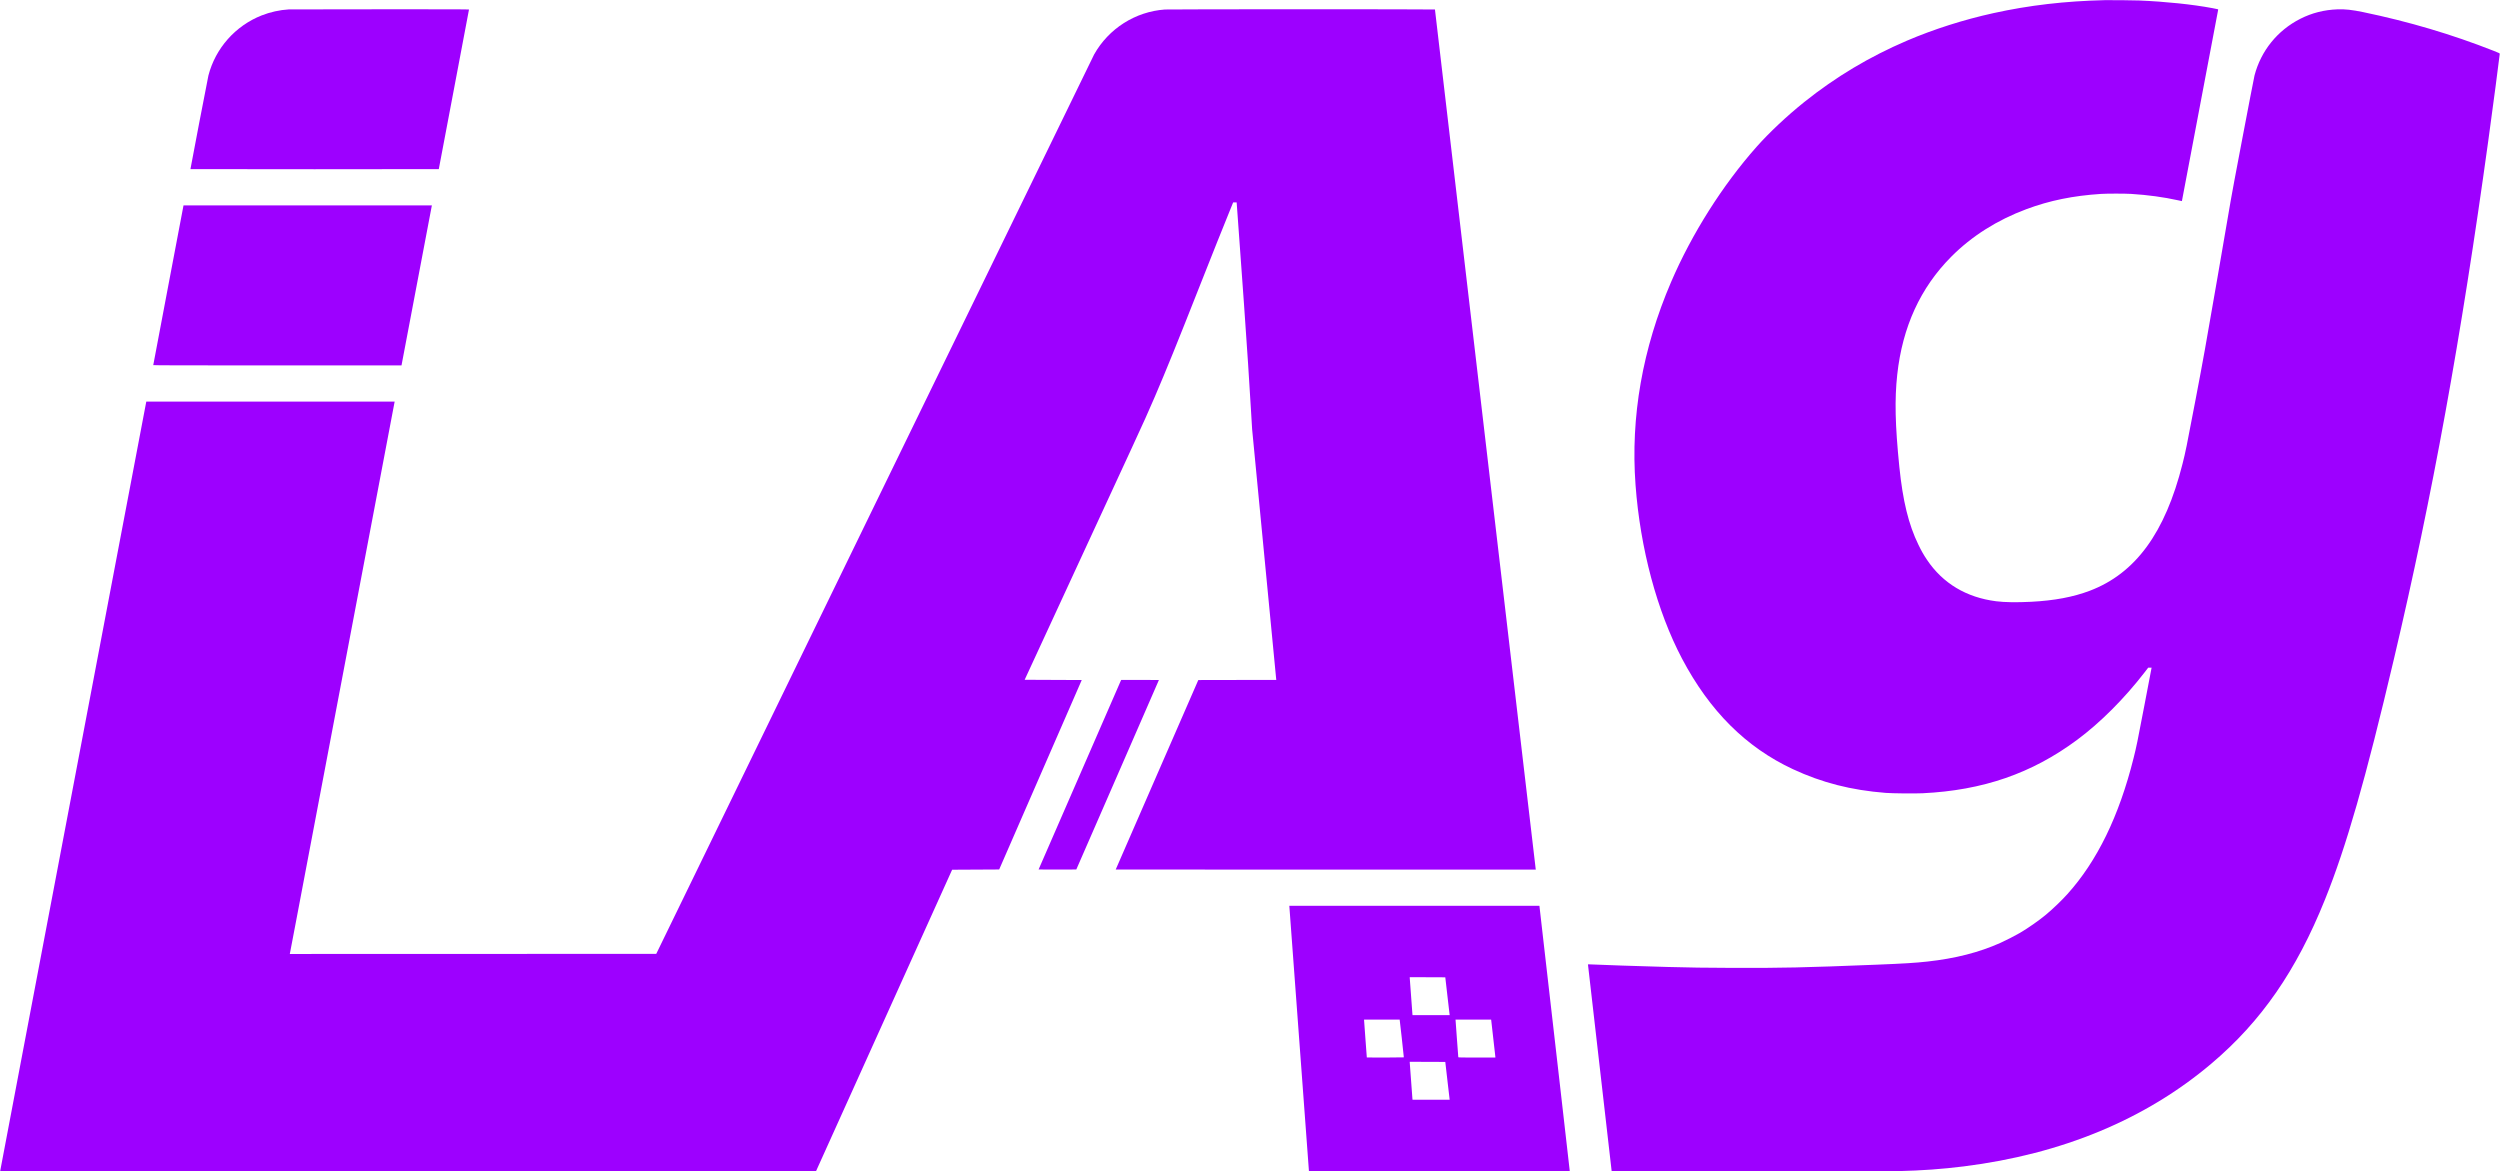 <?xml version="1.0" encoding="UTF-8" standalone="no"?>
<svg version="1.0" width="10016pt" height="4693pt" viewBox="0 0 10016 4693" preserveAspectRatio="xMidYMid meet" id="svg6" sodipodi:docname="83d2f4ec-2e9c-4bb7-b428-305de810fe65.svg"
   xmlns:inkscape="http://www.inkscape.org/namespaces/inkscape"
   xmlns:sodipodi="http://sodipodi.sourceforge.net/DTD/sodipodi-0.dtd"
   xmlns="http://www.w3.org/2000/svg"
   xmlns:svg="http://www.w3.org/2000/svg">
   <defs id="defs6" />
   <sodipodi:namedview id="namedview6" pagecolor="#ffffff" bordercolor="#9D00FF" borderopacity="0.25" inkscape:showpageshadow="2" inkscape:pageopacity="0.0" inkscape:pagecheckerboard="0" inkscape:deskcolor="#d1d1d1" inkscape:document-units="pt" />
   <g transform="translate(0,4693) scale(0.1,-0.1)" fill="#9D00FF" stroke="none" id="g6">
      <path d="M84330 46924 c-1605 -38 -3030 -204 -4465 -520 -1191 -262 -2396 -646 -3464 -1103 -1508 -646 -2848 -1447 -4111 -2456 -691 -553 -1405 -1223 -1917 -1800 -1362 -1537 -2593 -3483 -3422 -5412 -1147 -2671 -1627 -5405 -1425 -8133 187 -2538 862 -5060 1861 -6955 1110 -2103 2566 -3555 4442 -4430 1165 -543 2331 -841 3716 -951 271 -21 1160 -30 1480 -15 2414 116 4375 792 6185 2134 939 696 1898 1656 2718 2719 l137 178 68 0 69 0 -6 -28 c-3 -15 -130 -677 -281 -1472 -284 -1490 -317 -1650 -436 -2125 -581 -2322 -1458 -4124 -2656 -5452 -227 -252 -571 -582 -853 -818 -273 -228 -716 -538 -1045 -731 -183 -107 -576 -308 -780 -399 -856 -383 -1808 -626 -2930 -749 -495 -54 -915 -80 -2055 -126 -2858 -114 -3824 -136 -5785 -127 -1209 6 -1526 10 -2575 37 -857 22 -2933 91 -3112 104 -38 3 -68 1 -68 -4 0 -9 412 -3604 740 -6453 115 -1006 210 -1831 210 -1833 0 -9 11094 -3 11470 6 961 23 1772 82 2637 190 3934 493 7283 1884 9928 4125 1994 1689 3397 3717 4543 6566 859 2135 1623 4803 2768 9662 1541 6540 2679 12796 3774 20737 164 1187 460 3431 460 3483 0 22 -21 32 -247 122 -1664 656 -3401 1171 -5223 1549 -450 93 -730 124 -1030 112 -539 -20 -1031 -146 -1492 -380 -914 -464 -1574 -1281 -1833 -2268 -35 -133 -943 -4903 -949 -4988 -2 -25 -243 -1426 -536 -3115 -498 -2875 -553 -3185 -875 -4875 -379 -1988 -398 -2080 -525 -2585 -696 -2765 -1884 -4389 -3720 -5085 -661 -250 -1415 -392 -2345 -440 -580 -29 -1057 -22 -1400 21 -1192 151 -2137 716 -2771 1659 -135 201 -222 353 -343 602 -396 811 -627 1757 -766 3125 -169 1672 -192 2704 -84 3693 209 1912 928 3483 2164 4725 819 824 1839 1469 3010 1905 932 347 1878 540 2990 611 244 16 962 16 1215 0 659 -41 1296 -128 1870 -255 85 -19 155 -33 156 -33 0 1 326 1719 723 3817 398 2098 725 3827 728 3841 6 31 23 26 -227 73 -800 150 -1886 263 -2935 306 -264 10 -1147 19 -1375 14z" id="path1" />
      <path d="M11570 46553 c-363 -21 -744 -106 -1085 -240 -1056 -416 -1853 -1316 -2135 -2408 -23 -89 -720 -3719 -720 -3750 0 -3 2239 -5 4975 -5 2736 0 4975 2 4975 5 0 3 272 1441 605 3194 333 1754 605 3193 605 3200 0 8 -910 11 -3582 9 -1971 -1 -3608 -3 -3638 -5z" id="path2" />
      <path d="M46670 46549 c-1185 -85 -2251 -763 -2834 -1799 -27 -47 -3985 -8174 -8796 -18060 l-8748 -17975 -7341 -3 -7341 -2 5 22 c3 13 118 617 256 1343 621 3279 1253 6609 1894 9985 382 2010 996 5246 1365 7190 368 1944 673 3547 676 3563 l6 27 -4975 0 -4976 0 -10 -52 c-6 -29 -249 -1311 -541 -2848 -292 -1537 -612 -3218 -710 -3735 -99 -517 -454 -2389 -790 -4160 -336 -1771 -683 -3596 -770 -4055 -88 -459 -443 -2331 -790 -4160 -347 -1829 -991 -5219 -1431 -7535 -440 -2316 -803 -4229 -806 -4253 l-6 -42 16343 2 16342 3 2727 6040 2727 6040 942 5 943 5 1654 3795 1654 3795 -1144 5 -1143 5 1899 4110 c1045 2261 2112 4569 2371 5130 495 1071 698 1522 948 2107 450 1047 914 2192 1795 4428 414 1052 1026 2583 1237 3097 l103 253 70 0 70 0 38 -517 c147 -2022 204 -2803 256 -3553 131 -1852 216 -3143 280 -4250 22 -377 43 -721 46 -765 4 -59 925 -9624 961 -9982 l7 -63 -1562 -2 -1562 -3 -1655 -3795 c-910 -2087 -1654 -3796 -1654 -3797 0 -2 3787 -3 8415 -3 l8416 0 -6 33 c-6 36 -4035 34410 -4035 34427 0 12 -10650 12 -10820 -1z" id="path3" />
      <path d="M7345 38663 c-3 -21 -276 -1458 -606 -3194 -329 -1736 -599 -3161 -599 -3167 0 -9 1197 -12 4973 -12 l4973 0 603 3178 c332 1747 606 3189 608 3205 l6 27 -4976 0 -4975 0 -7 -37z" id="path4" />
      <path d="M44900 19648 c-174 -397 -3290 -7550 -3290 -7553 0 -3 340 -4 756 -3 l755 3 1655 3794 c909 2086 1654 3795 1654 3797 0 2 -340 4 -756 4 l-755 0 -19 -42z" id="path5" />
      <path d="M51658 10603 c16 -203 782 -10556 782 -10576 l0 -27 5225 0 c4970 0 5225 1 5225 18 0 9 -207 1824 -460 4032 -253 2208 -526 4594 -608 5302 l-147 1288 -5010 0 -5011 0 4 -37z m6328 -3543 c45 -393 85 -734 88 -757 l6 -43 -744 0 -745 0 -5 53 c-9 74 -106 1395 -106 1435 l0 32 712 -2 712 -3 82 -715z m-1824 -1732 c47 -414 84 -756 81 -760 -4 -7 -1483 -12 -1483 -5 0 1 -25 333 -55 737 -30 404 -55 745 -55 758 l0 22 713 0 713 0 86 -752z m3582 730 c8 -37 166 -1440 166 -1470 l0 -28 -740 0 c-584 0 -742 3 -745 13 -2 6 -28 348 -57 760 l-54 747 713 0 713 0 4 -22z m-1758 -2388 c45 -393 85 -734 88 -757 l6 -43 -744 0 -745 0 -5 53 c-9 74 -106 1395 -106 1435 l0 32 712 -2 712 -3 82 -715z" id="path6" />
   </g>
</svg>

